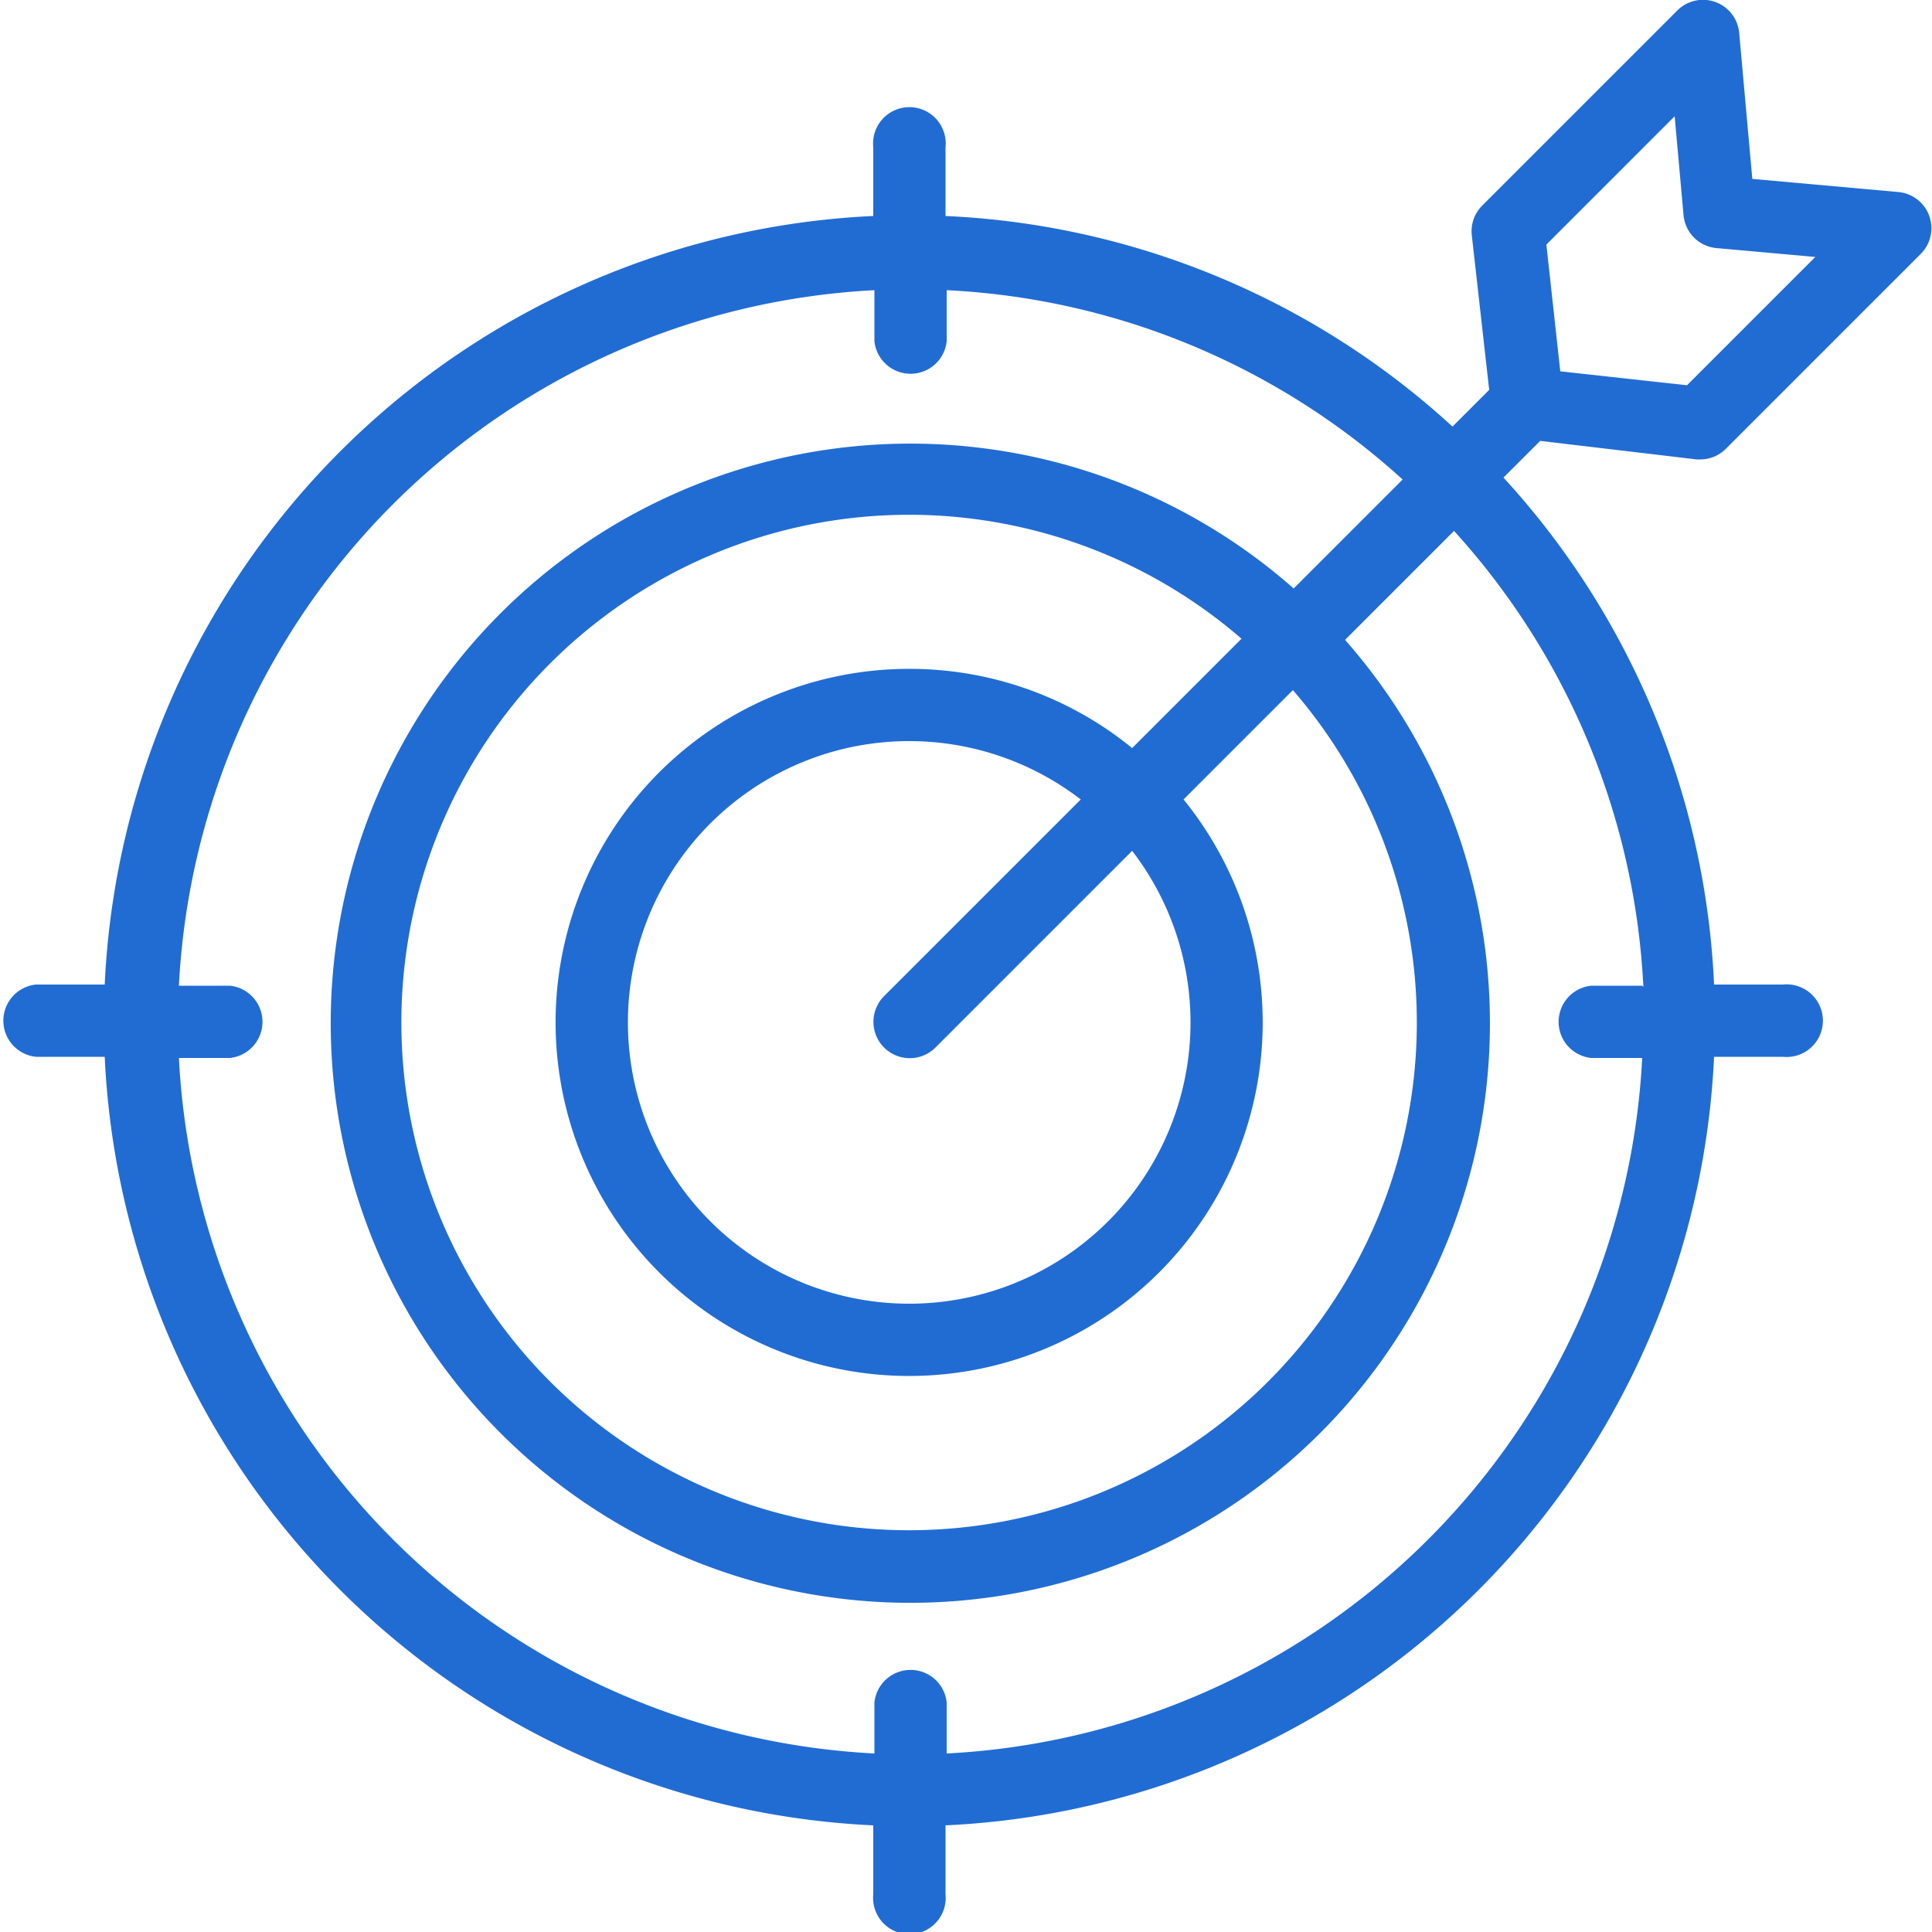 <svg id="Camada_1" data-name="Camada 1" xmlns="http://www.w3.org/2000/svg" viewBox="0 0 50 50"><defs><style>.cls-1{fill:#216cd3;}</style></defs><title>invoicemap-icon-target</title><path class="cls-1" d="M747.91,4848.89H748a0.94,0.94,0,0,0,.66-0.27l5.05-5.05a0.94,0.94,0,0,0-.58-1.6l-3.78-.34-0.34-3.78a0.94,0.94,0,0,0-1.6-.58l-5.05,5.05a0.94,0.94,0,0,0-.27.77l0.45,4-0.95.95a20.77,20.77,0,0,0-13.12-5.45v-1.78a0.94,0.94,0,1,0-1.87,0v1.78a20.88,20.88,0,0,0-19.89,19.89h-1.78a0.94,0.94,0,0,0,0,1.87h1.78a20.88,20.88,0,0,0,19.89,19.89v1.78a0.94,0.94,0,1,0,1.87,0v-1.78a20.88,20.88,0,0,0,19.89-19.89h1.78a0.94,0.94,0,1,0,0-1.87h-1.78a20.77,20.77,0,0,0-5.45-13.12l0.95-.95Zm-0.57-8.88,0.23,2.56a0.94,0.94,0,0,0,.85.85l2.56,0.23-3.32,3.32-3.28-.36-0.36-3.28Zm-0.84,22.5h-1.32a0.94,0.94,0,0,0,0,1.87h1.32a19,19,0,0,1-18,18v-1.32a0.94,0.94,0,0,0-1.87,0v1.32a19,19,0,0,1-18-18h1.32a0.94,0.94,0,0,0,0-1.87h-1.32a19,19,0,0,1,18-18v1.32a0.94,0.94,0,0,0,1.87,0v-1.32a18.9,18.9,0,0,1,11.8,4.9l-2.82,2.82a15,15,0,1,0,1.33,1.33l2.82-2.82a18.91,18.91,0,0,1,4.9,11.8h0Zm-19.62,1.6a0.94,0.94,0,0,0,1.33,0l5.09-5.09a7.28,7.28,0,1,1-1.33-1.33l-5.09,5.09a0.94,0.94,0,0,0,0,1.33h0Zm0.66-9.8a9.15,9.15,0,1,0,7.09,3.38l2.83-2.83a13.14,13.14,0,1,1-1.33-1.33l-2.83,2.83a9.1,9.1,0,0,0-5.76-2.05h0Zm0,0" transform="translate(-704 -4837)"/></svg>